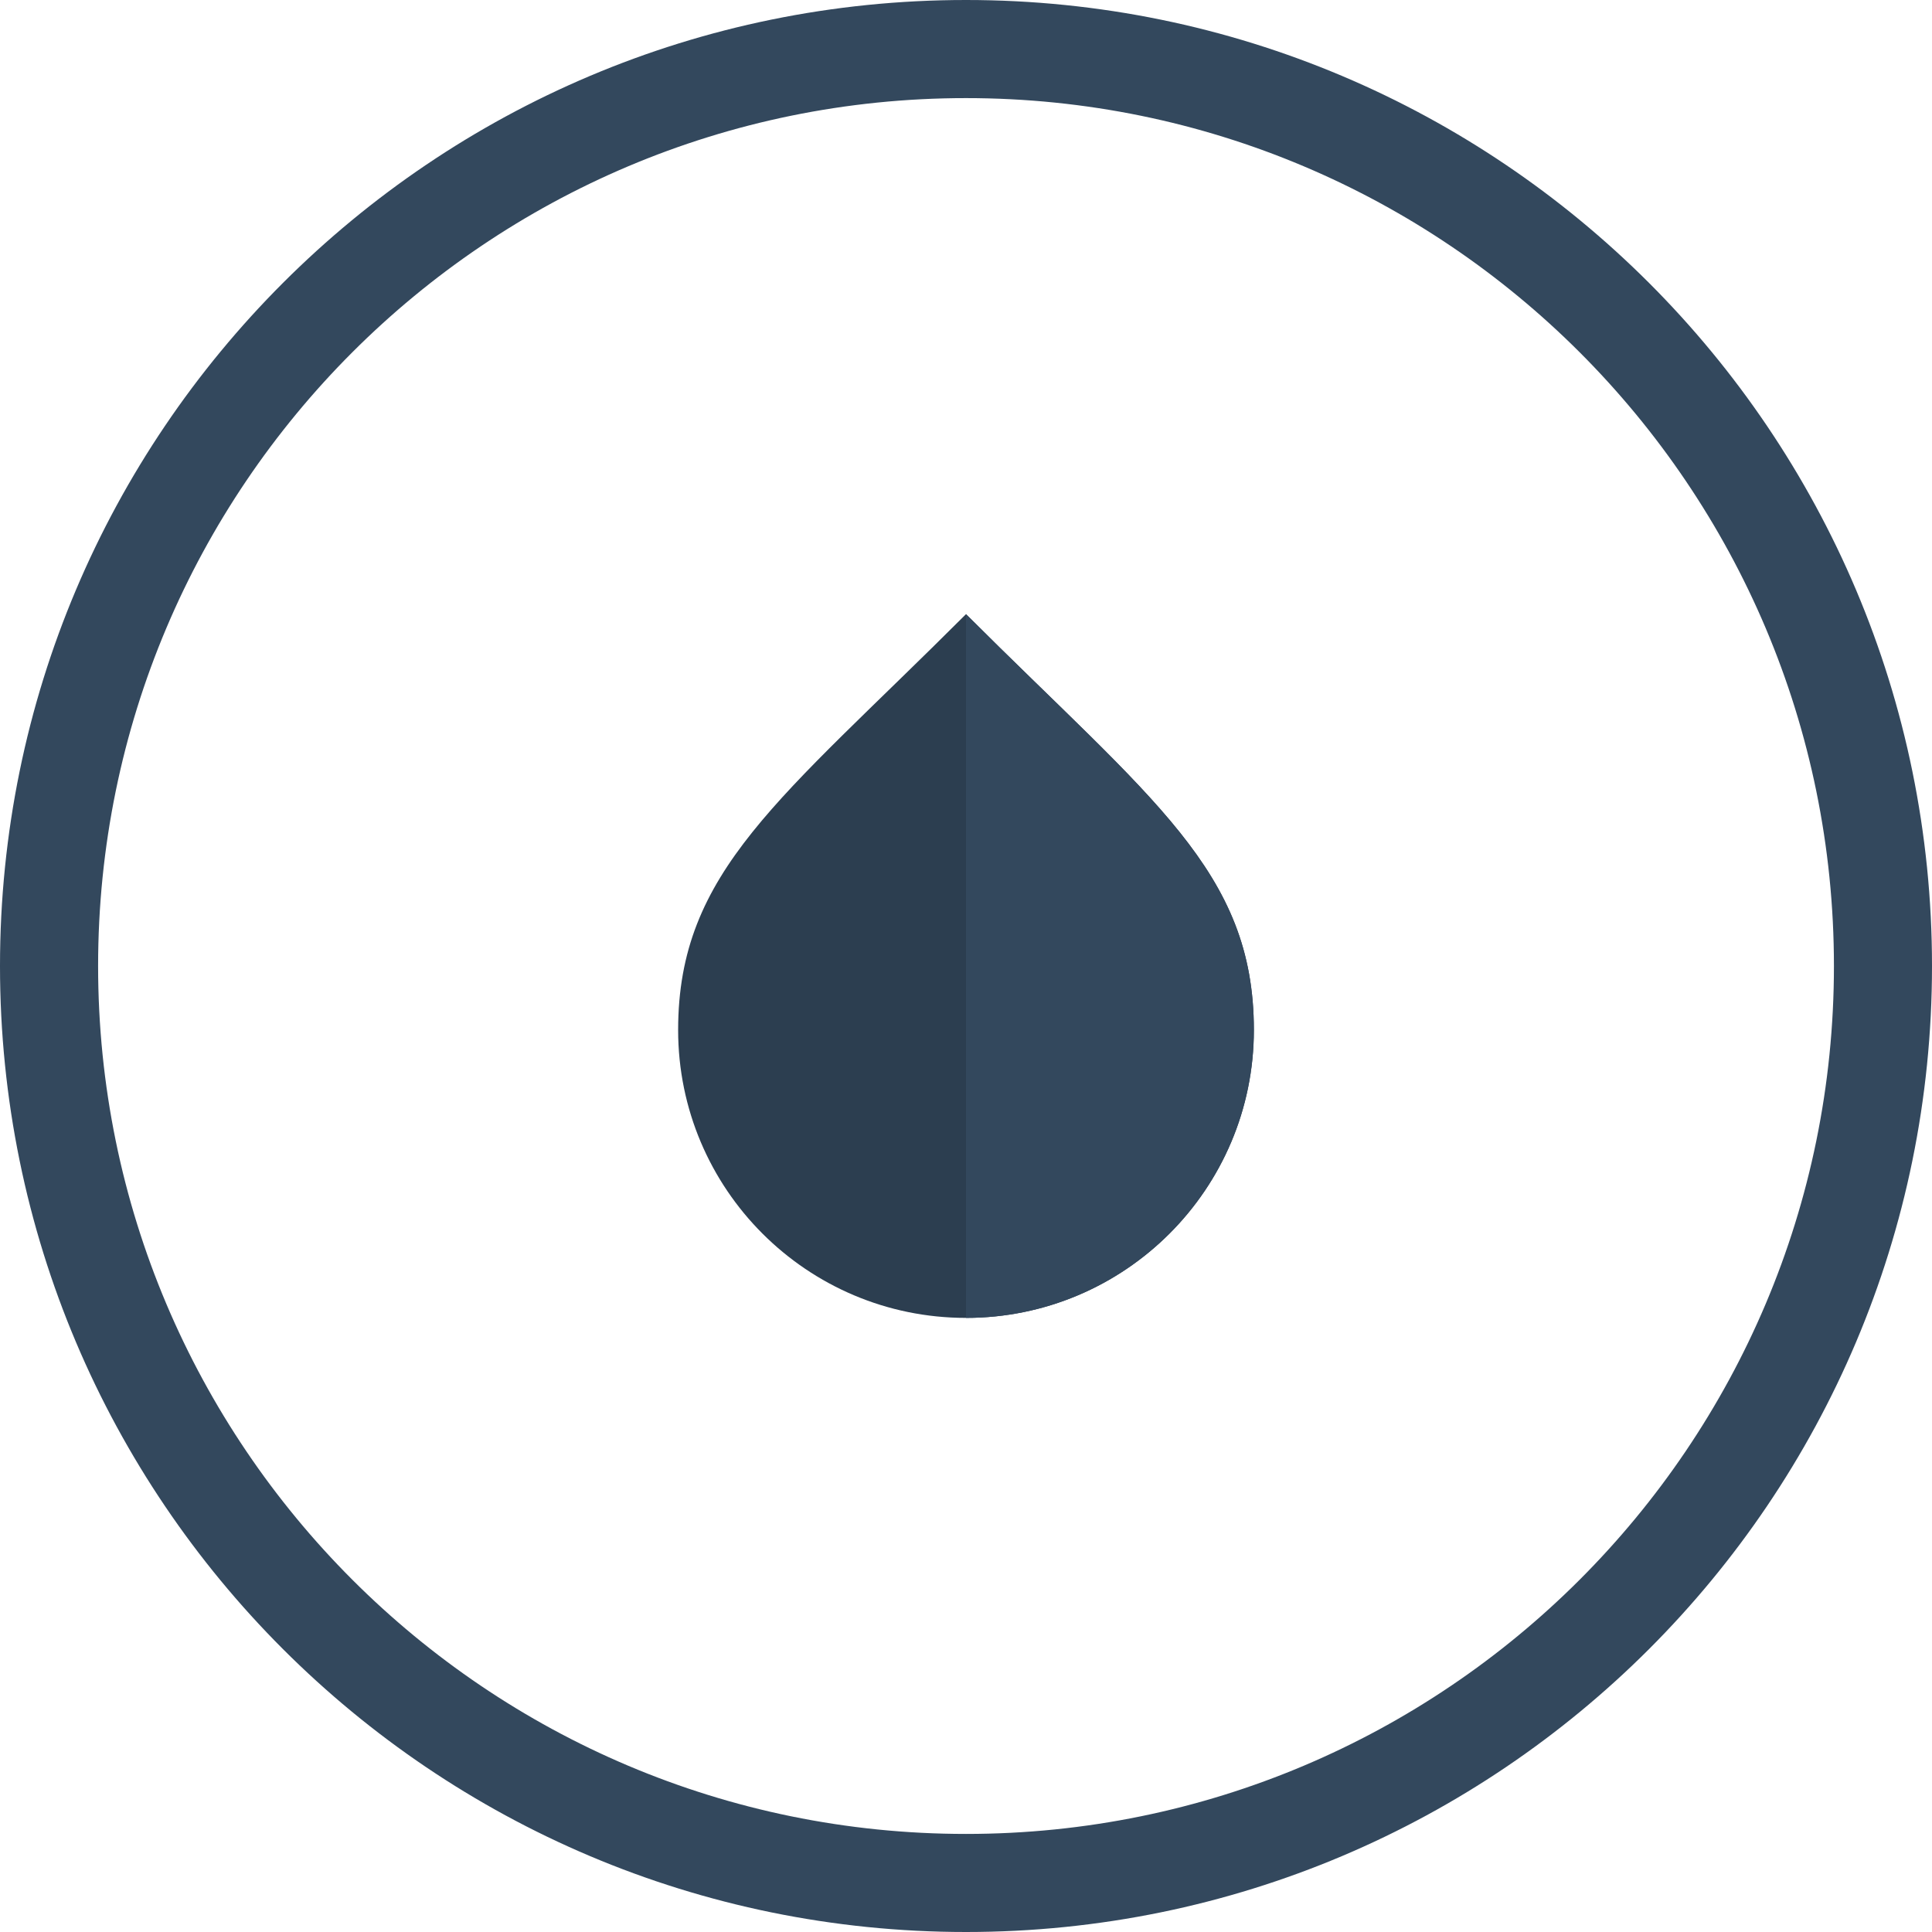 <?xml version="1.0" encoding="utf-8"?>
<!-- Generator: Adobe Illustrator 16.0.0, SVG Export Plug-In . SVG Version: 6.00 Build 0)  -->
<!DOCTYPE svg PUBLIC "-//W3C//DTD SVG 1.1//EN" "http://www.w3.org/Graphics/SVG/1.1/DTD/svg11.dtd">
<svg version="1.1" id="Layer_1" xmlns="http://www.w3.org/2000/svg" xmlns:xlink="http://www.w3.org/1999/xlink" x="0px" y="0px"
	 width="50px" height="50px" viewBox="0 0 50 50" enable-background="new 0 0 50 50" xml:space="preserve">
<path fill="#33485D" d="M25,0C11.193,0,0,11.193,0,25c0,13.807,11.193,25,25,25c13.807,0,25-11.193,25-25C50,11.193,38.807,0,25,0z
	 M25,47.462C12.595,47.462,2.539,37.404,2.539,25C2.539,12.595,12.595,2.539,25,2.539c12.404,0,22.462,10.056,22.462,22.461
	C47.462,37.404,37.404,47.462,25,47.462z"/>
<path fill="#2C3E50" d="M25,15.894c-4.81,4.809-7.45,6.647-7.45,10.762s3.336,7.451,7.45,7.451c4.113,0,7.45-3.336,7.45-7.451
	S29.811,20.703,25,15.894z"/>
<path fill="#33485D" d="M25,15.894v18.213c4.113,0,7.45-3.336,7.45-7.451S29.811,20.703,25,15.894z"/>
</svg>
